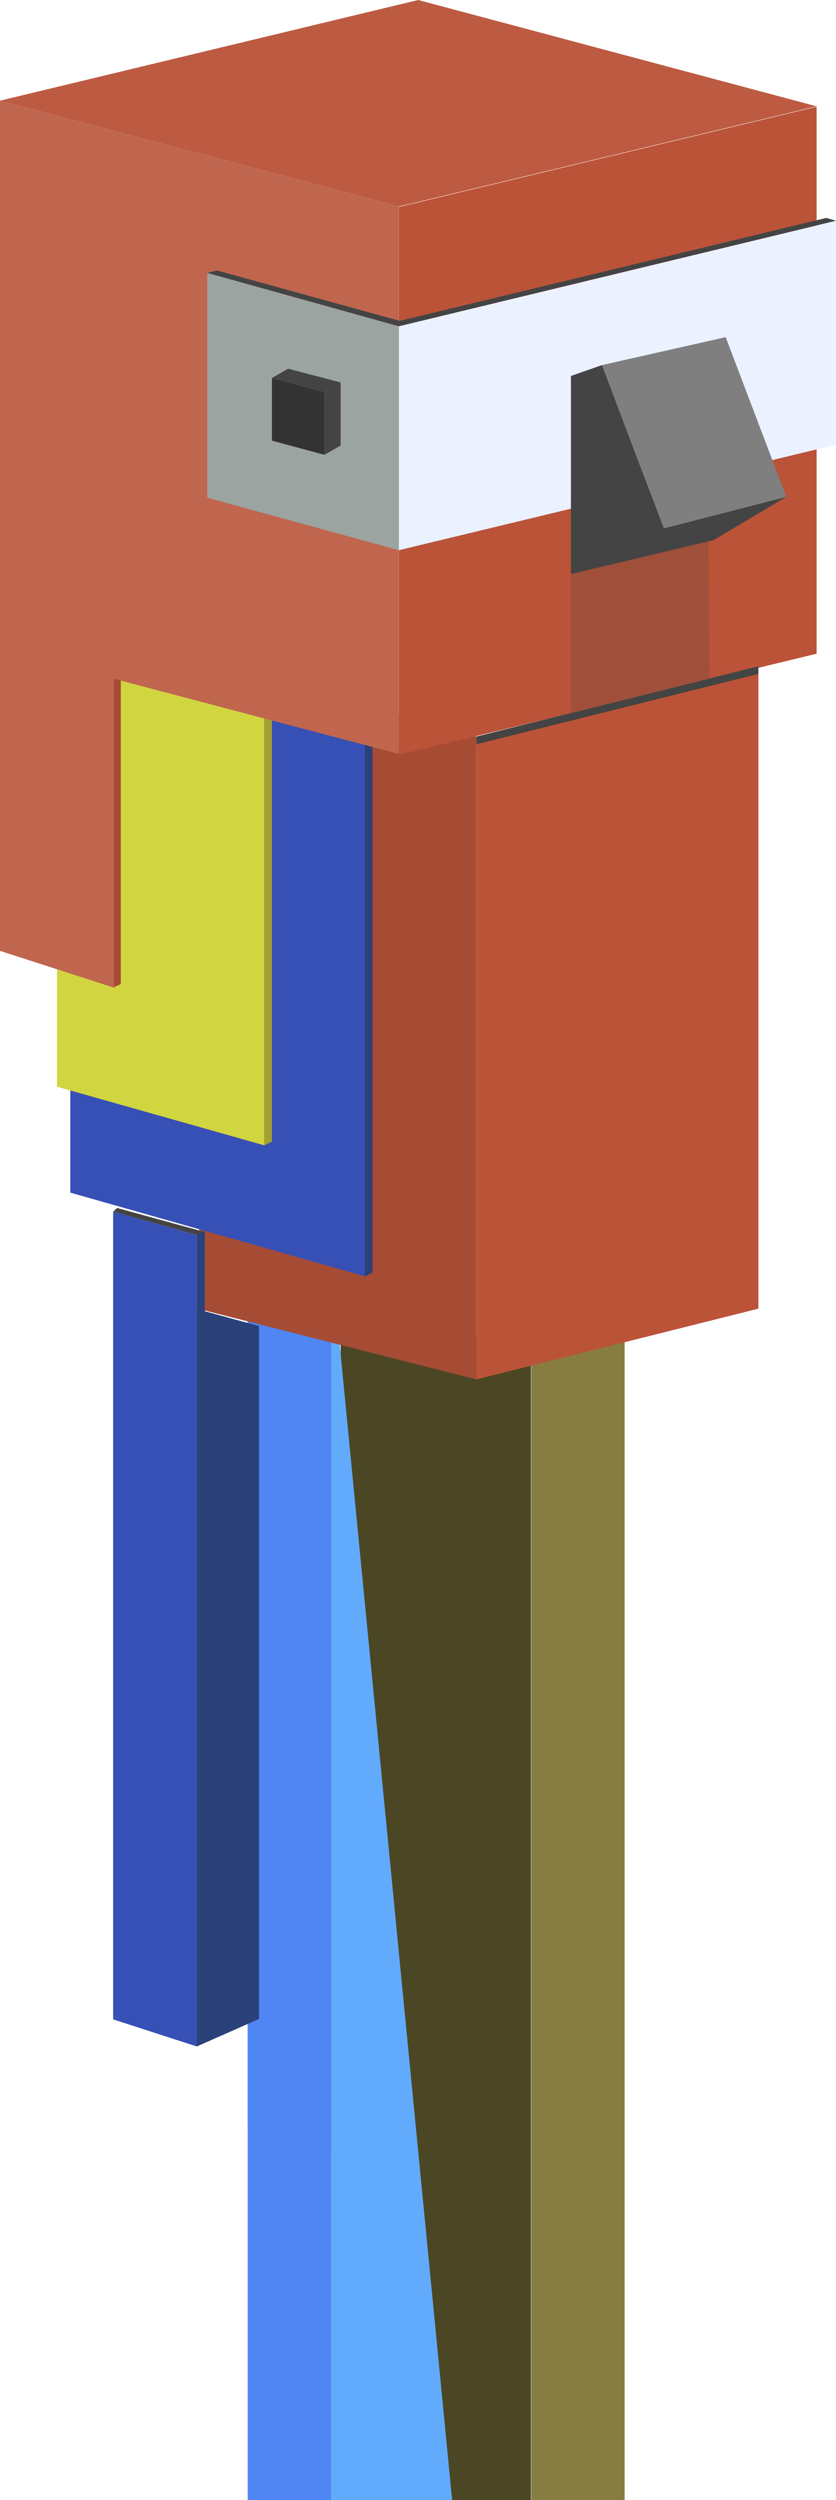 <?xml version="1.0" encoding="utf-8"?>
<!-- Generator: Adobe Illustrator 24.1.2, SVG Export Plug-In . SVG Version: 6.00 Build 0)  -->
<svg version="1.1" xmlns="http://www.w3.org/2000/svg" xmlns:xlink="http://www.w3.org/1999/xlink" x="0px" y="0px"
	 viewBox="0 0 206.9 618.4" style="enable-background:new 0 0 206.9 618.4;" xml:space="preserve">
<style type="text/css">
	.st0{fill:url(#SVGID_1_);}
	.st1{fill:url(#SVGID_2_);}
	.st2{fill:#9BA4A1;}
	.st3{fill:#E4EFEB;}
	.st4{opacity:0.23;}
	.st5{fill:#444444;}
	.st6{fill:#AECFEE;}
	.st7{fill:#5483AD;}
	.st8{fill:#335066;}
	.st9{fill:#61A1C1;}
	.st10{fill:#6394B4;}
	.st11{fill:#88BBD6;}
	.st12{fill:#ABDAEF;}
	.st13{fill:url(#SVGID_3_);}
	.st14{fill:url(#SVGID_4_);}
	.st15{fill:none;stroke:#FFFFFF;stroke-linecap:round;stroke-miterlimit:10;}
	.st16{fill:none;stroke:#000000;stroke-miterlimit:10;}
	.st17{fill:#EBF1FF;}
	.st18{fill:url(#SVGID_5_);}
	.st19{fill:url(#SVGID_6_);}
	.st20{opacity:0.23;fill:#444444;}
	.st21{fill:#B4AA91;}
	.st22{fill:#837960;}
	.st23{fill:#1D3F1D;}
	.st24{fill:#459B45;}
	.st25{fill:#A4B3D0;}
	.st26{fill:#8A9BB5;}
	.st27{fill:#C1DAF9;}
	.st28{fill:#4A5059;}
	.st29{fill:#BFD8F7;}
	.st30{fill:#6E7C89;}
	.st31{fill:#40484F;}
	.st32{fill:#605F68;}
	.st33{opacity:0.3;}
	.st34{fill:#3C3B41;}
	.st35{fill:url(#SVGID_7_);}
	.st36{fill:url(#SVGID_8_);}
	.st37{fill:#FFF0CF;}
	.st38{fill:#B77A37;}
	.st39{fill:#E29942;}
	.st40{fill:#D9B15C;}
	.st41{fill:#CEBE99;}
	.st42{fill:#333333;}
	.st43{fill:#EEFFA6;}
	.st44{fill:#474135;}
	.st45{fill:#D8EF84;}
	.st46{fill:#839945;}
	.st47{fill:#193019;}
	.st48{fill:#346B34;}
	.st49{fill:#5659BA;}
	.st50{fill:#D2E0FB;}
	.st51{fill:#3C3E4B;}
	.st52{fill:#FFFFFF;}
	.st53{fill:#5465C1;}
	.st54{fill:#B95438;}
	.st55{fill:url(#SVGID_9_);}
	.st56{fill:url(#SVGID_10_);}
	.st57{fill:#7893A4;}
	.st58{fill:#BA77AD;}
	.st59{fill:#B48CCB;}
	.st60{fill:#9D7FB2;}
	.st61{fill:#88729B;}
	.st62{fill:#C5B0EB;}
	.st63{fill:#A0C3E9;}
	.st64{fill:url(#SVGID_11_);}
	.st65{fill:url(#SVGID_12_);}
	.st66{fill:#A3C0D8;}
	.st67{fill:#D88A5A;}
	.st68{fill:#9C9777;}
	.st69{fill:#A2A793;}
	.st70{fill:#636864;}
	.st71{fill:#0C0C0C;}
	.st72{fill:#26240B;}
	.st73{fill:#A5A174;}
	.st74{fill:#F2B879;}
	.st75{fill:#8D897E;}
	.st76{fill:#D8AD5E;}
	.st77{fill:#B3AF80;}
	.st78{fill:url(#SVGID_13_);}
	.st79{fill:url(#SVGID_14_);}
	.st80{fill:#231F1E;}
	.st81{fill:#302C2D;}
	.st82{fill:#C96B49;}
	.st83{fill:#535454;}
	.st84{fill:#494949;}
	.st85{fill:#71797C;}
	.st86{fill:#DFC571;}
	.st87{fill:#C05648;}
	.st88{fill:#D3CF78;}
	.st89{fill:#BD5B42;}
	.st90{fill:#5086F3;}
	.st91{fill:#4B4724;}
	.st92{fill:#877D40;}
	.st93{fill:#62AAFC;}
	.st94{fill:#A64C34;}
	.st95{fill:#BB5338;}
	.st96{fill:#A0A035;}
	.st97{fill:#3750B5;}
	.st98{fill:#A3A034;}
	.st99{fill:#D1D540;}
	.st100{fill:#2A417A;}
	.st101{fill:#C0664E;}
	.st102{fill:#7F7F7F;}
	.st103{fill:#6C8AA4;}
	.st104{fill:#4F5249;}
	.st105{fill:#BFAF5C;}
	.st106{fill:#E28D4D;}
	.st107{fill:url(#SVGID_15_);}
	.st108{fill:url(#SVGID_16_);}
	.st109{fill:#5B969C;}
	.st110{fill:#9FACC1;}
	.st111{fill:#D8BF48;}
	.st112{fill:#CB8142;}
	.st113{fill:#D7A23C;}
	.st114{fill:#5B5D5C;}
	.st115{fill:#60868F;}
	.st116{fill:#6BADBB;}
	.st117{fill:#798293;}
	.st118{fill:#52575A;}
	.st119{fill:#757C84;}
	.st120{fill:#54483A;}
	.st121{fill:#9B8973;}
	.st122{fill:#C78636;}
	.st123{fill:#BE7A33;}
	.st124{fill:#CB9336;}
	.st125{fill:#767C7A;}
	.st126{fill:#D8DCE5;}
	.st127{fill:#CFD3D1;}
	.st128{fill:none;}
	.st129{stroke:#000000;stroke-miterlimit:10;}
	.st130{fill:#FFFFFF;stroke:#000000;stroke-miterlimit:10;}
	.st131{stroke:#000000;stroke-linecap:round;stroke-linejoin:round;stroke-miterlimit:10;}
</style>
<g id="IMG_x5F_1254_xA0_Image_1_">
</g>
<g id="Layer_2">
	<g>
		<polygon class="st89" points="0,24.9 98.7,51.1 202.1,26.3 103.5,0 		"/>
		<polygon class="st90" points="61.3,525.8 82,532.5 82,331.8 61.3,326 		"/>
		<polygon class="st90" points="61.3,618.4 82,618.4 82,331.8 61.3,326 		"/>
		<rect x="84.3" y="330.8" class="st91" width="47.1" height="287.7"/>
		
			<rect x="131.4" y="330.8" transform="matrix(-1 -1.224647e-16 1.224647e-16 -1 285.984 949.181)" class="st92" width="23.1" height="287.7"/>
		<polygon class="st93" points="82,618.4 82,331.8 83.9,330.8 111.9,618.4 		"/>
		<polygon class="st94" points="117.9,341.2 117.9,182.2 49.3,164.9 49.3,323.8 		"/>
		<polygon class="st95" points="98.7,186.7 98.7,51.2 202.1,26.4 202.1,161.7 		"/>
		<polygon class="st95" points="117.9,341.2 117.9,182.2 187.7,164.8 187.7,323.7 		"/>
		<polygon class="st96" points="65.4,283.3 65.4,147.8 67.3,147 67.3,282.4 		"/>
		<polygon class="st97" points="17.4,295 90.3,315.7 90.3,78.4 17.4,57.6 		"/>
		<polygon class="st98" points="65.4,283.3 65.4,147.8 67.3,147 67.3,282.4 		"/>
		<polygon class="st99" points="14.1,268.8 65.4,283.3 65.4,45.2 14.1,30.6 		"/>
		<polygon class="st100" points="90.3,315.7 90.3,180.3 92.2,179.5 92.2,314.8 		"/>
		<polygon class="st94" points="28,244.3 28,108.9 29.9,108.1 29.9,243.4 		"/>
		<polygon class="st101" points="98.7,51.1 0,24.9 0,160.4 0,235.2 28.2,244.3 28.2,167.9 98.7,186.5 		"/>
		<polygon class="st17" points="98.7,136.1 98.7,80.7 206.9,54.6 206.9,110 		"/>
		<polygon class="st5" points="96.3,80 98.7,80.7 206.9,54.6 204.5,53.9 		"/>
		<polygon class="st2" points="51.3,123.1 98.7,136.1 98.7,80.7 51.3,67.5 		"/>
		<polygon class="st5" points="53.7,66.9 98.7,79.3 98.7,80.7 51.3,67.5 		"/>
		<g>
			<polygon class="st42" points="80.3,112.5 67.3,109 67.3,93.5 80.3,97 			"/>
			<polygon class="st5" points="84.3,110.2 80.3,112.5 80.3,97 84.3,94.6 			"/>
			<polygon class="st5" points="71.3,91.2 67.3,93.5 80.3,97 84.3,94.6 			"/>
		</g>
		<polygon class="st5" points="117.9,184.1 117.9,182.2 187.7,164.8 187.7,166.7 		"/>
		<polygon class="st97" points="28,499.5 48.7,506.2 48.7,305.5 28,299.7 		"/>
		<polygon class="st5" points="29,298.8 50.5,304.7 48.7,305.5 28,299.7 		"/>
		<polygon class="st100" points="48.7,506.2 48.7,323.8 64.1,328 64.1,499.4 		"/>
		<polygon class="st100" points="48.7,506.2 48.7,305.5 50.7,304.5 50.7,505.1 		"/>
		<line class="st20" x1="154.5" y1="590" x2="154.3" y2="392.4"/>
		<polygon class="st5" points="149,90.3 141.3,93 141.3,142 176.6,133.6 194.6,122.9 164.3,130.7 		"/>
		<polygon class="st20" points="175.3,110.1 141.3,124 141.3,176.2 175.5,167.7 		"/>
		<polygon class="st102" points="179.6,83.4 149,90.3 164.3,130.7 194.6,122.9 		"/>
	</g>
</g>
</svg>
